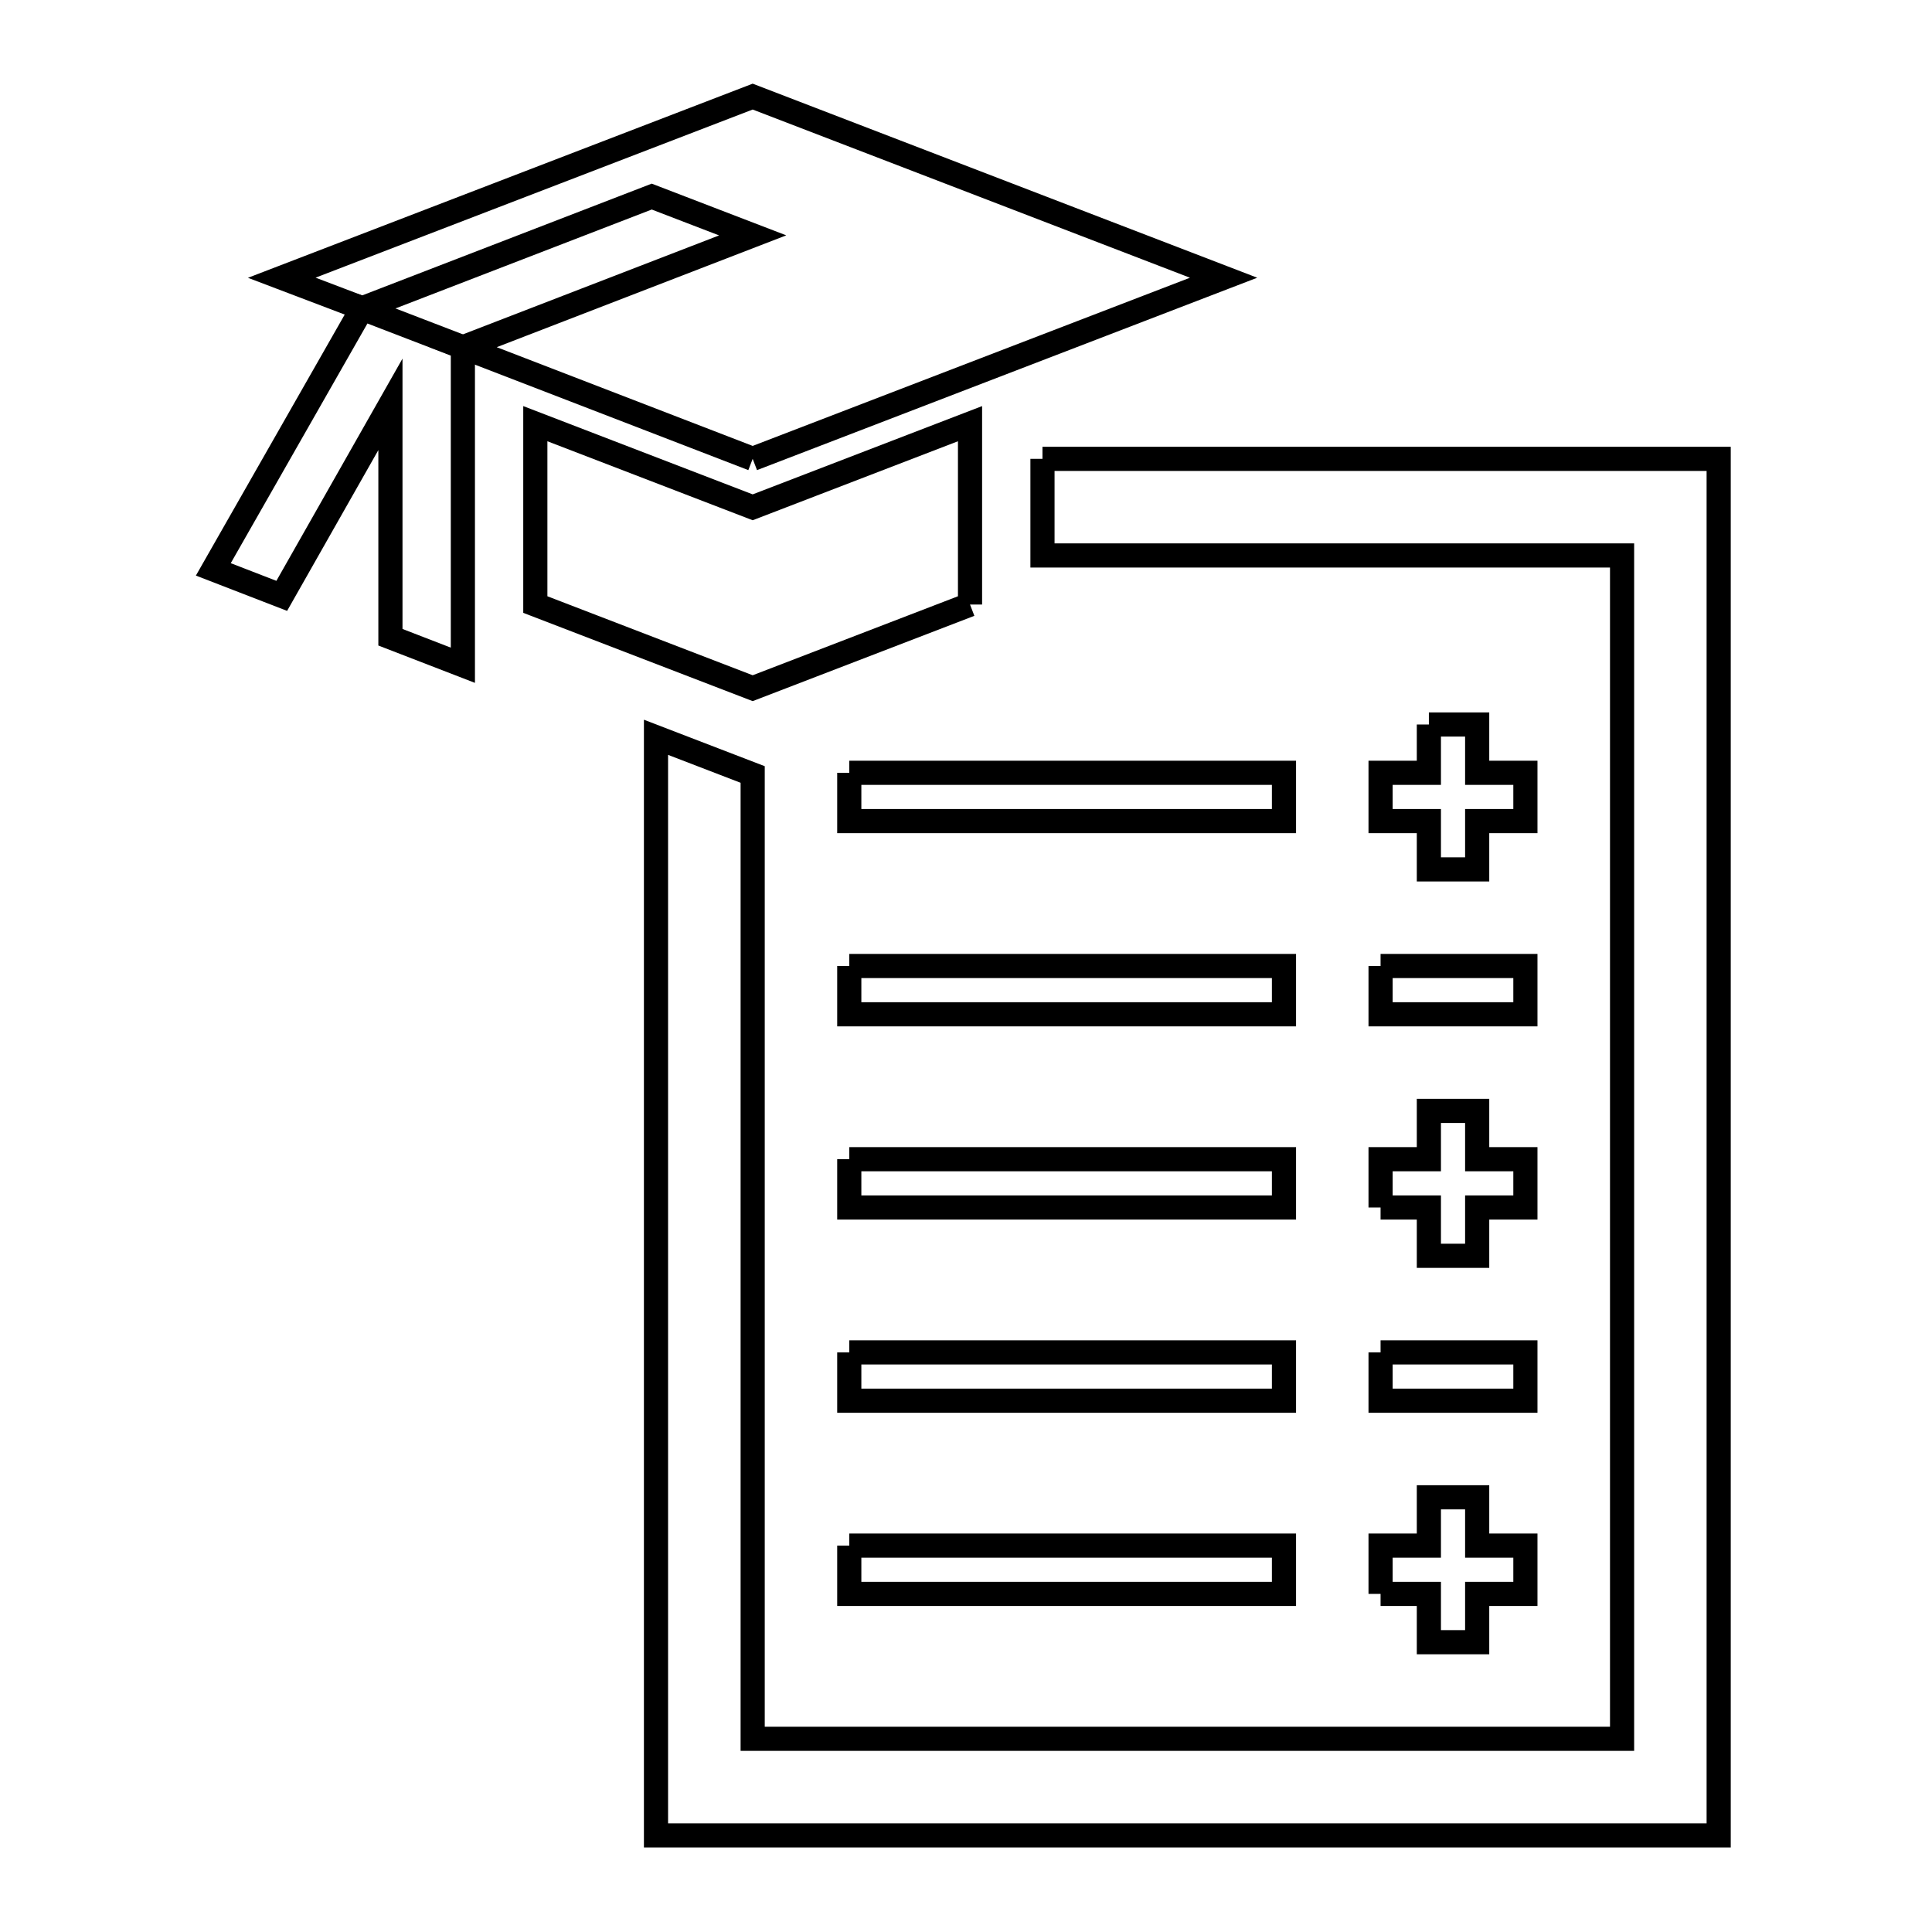 <svg xmlns="http://www.w3.org/2000/svg" viewBox="0.0 0.0 24.0 24.0" height="200px" width="200px"><path fill="none" stroke="black" stroke-width=".3" stroke-opacity="1.0"  filling="0" d="M4.798 3.948 L5.75 4.314 L5.75 8.264 L4.85 7.916 L4.85 5.023 L3.5 7.402 L2.65 7.073 L4.498 3.832 L4.798 3.948"></path>
<path fill="none" stroke="black" stroke-width=".3" stroke-opacity="1.0"  filling="0" d="M9.35 5.7 L5.754 4.313 L9.35 2.924 L8.096 2.442 L4.5 3.83 L3.5 3.45 L9.35 1.2 L15.2 3.45 L9.35 5.7"></path>
<path fill="none" stroke="black" stroke-width=".3" stroke-opacity="1.0"  filling="0" d="M12.95 5.7 L17.15 5.7 L21.35 5.7 L21.35 11.4 L21.35 17.1 L21.35 22.8 L14.75 22.8 L8.149 22.8 L8.149 15.979 L8.149 9.159 L9.35 9.621 L9.35 15.61 L9.35 21.6 L14.75 21.6 L20.15 21.6 L20.15 14.25 L20.15 6.9 L12.95 6.9 L12.95 5.7"></path>
<path fill="none" stroke="black" stroke-width=".3" stroke-opacity="1.0"  filling="0" d="M12.05 7.51 L9.35 8.549 L6.65 7.51 L6.65 5.263 L9.35 6.302 L12.05 5.263 L12.05 7.51"></path>
<path fill="none" stroke="black" stroke-width=".3" stroke-opacity="1.0"  filling="0" d="M17.75 9 L18.35 9 L18.35 9.6 L18.949 9.6 L18.949 10.2 L18.35 10.2 L18.35 10.8 L17.75 10.8 L17.75 10.2 L17.15 10.2 L17.15 9.6 L17.75 9.6 L17.75 9"></path>
<path fill="none" stroke="black" stroke-width=".3" stroke-opacity="1.0"  filling="0" d="M10.55 9.6 L15.95 9.6 L15.95 10.2 L10.55 10.2 L10.55 9.6"></path>
<path fill="none" stroke="black" stroke-width=".3" stroke-opacity="1.0"  filling="0" d="M10.55 12.0 L15.95 12.0 L15.95 12.6 L10.55 12.6 L10.55 12.0"></path>
<path fill="none" stroke="black" stroke-width=".3" stroke-opacity="1.0"  filling="0" d="M17.15 12.0 L18.949 12.0 L18.949 12.6 L17.15 12.6 L17.15 12.0"></path>
<path fill="none" stroke="black" stroke-width=".3" stroke-opacity="1.0"  filling="0" d="M10.55 14.4 L15.95 14.4 L15.95 15 L10.55 15 L10.55 14.4"></path>
<path fill="none" stroke="black" stroke-width=".3" stroke-opacity="1.0"  filling="0" d="M17.15 15 L17.15 14.4 L17.75 14.4 L17.75 13.8 L18.35 13.8 L18.35 14.4 L18.949 14.4 L18.949 15 L18.35 15 L18.35 15.6 L17.75 15.6 L17.75 15 L17.15 15"></path>
<path fill="none" stroke="black" stroke-width=".3" stroke-opacity="1.0"  filling="0" d="M10.55 16.8 L15.95 16.8 L15.95 17.4 L10.55 17.4 L10.55 16.8"></path>
<path fill="none" stroke="black" stroke-width=".3" stroke-opacity="1.0"  filling="0" d="M17.15 16.8 L18.949 16.8 L18.949 17.4 L17.15 17.4 L17.15 16.8"></path>
<path fill="none" stroke="black" stroke-width=".3" stroke-opacity="1.0"  filling="0" d="M10.55 19.2 L15.95 19.2 L15.95 19.8 L10.55 19.8 L10.55 19.2"></path>
<path fill="none" stroke="black" stroke-width=".3" stroke-opacity="1.0"  filling="0" d="M17.15 19.8 L17.15 19.2 L17.75 19.2 L17.75 18.6 L18.35 18.6 L18.35 19.2 L18.949 19.2 L18.949 19.8 L18.35 19.8 L18.35 20.4 L17.75 20.4 L17.75 19.8 L17.15 19.8"></path></svg>